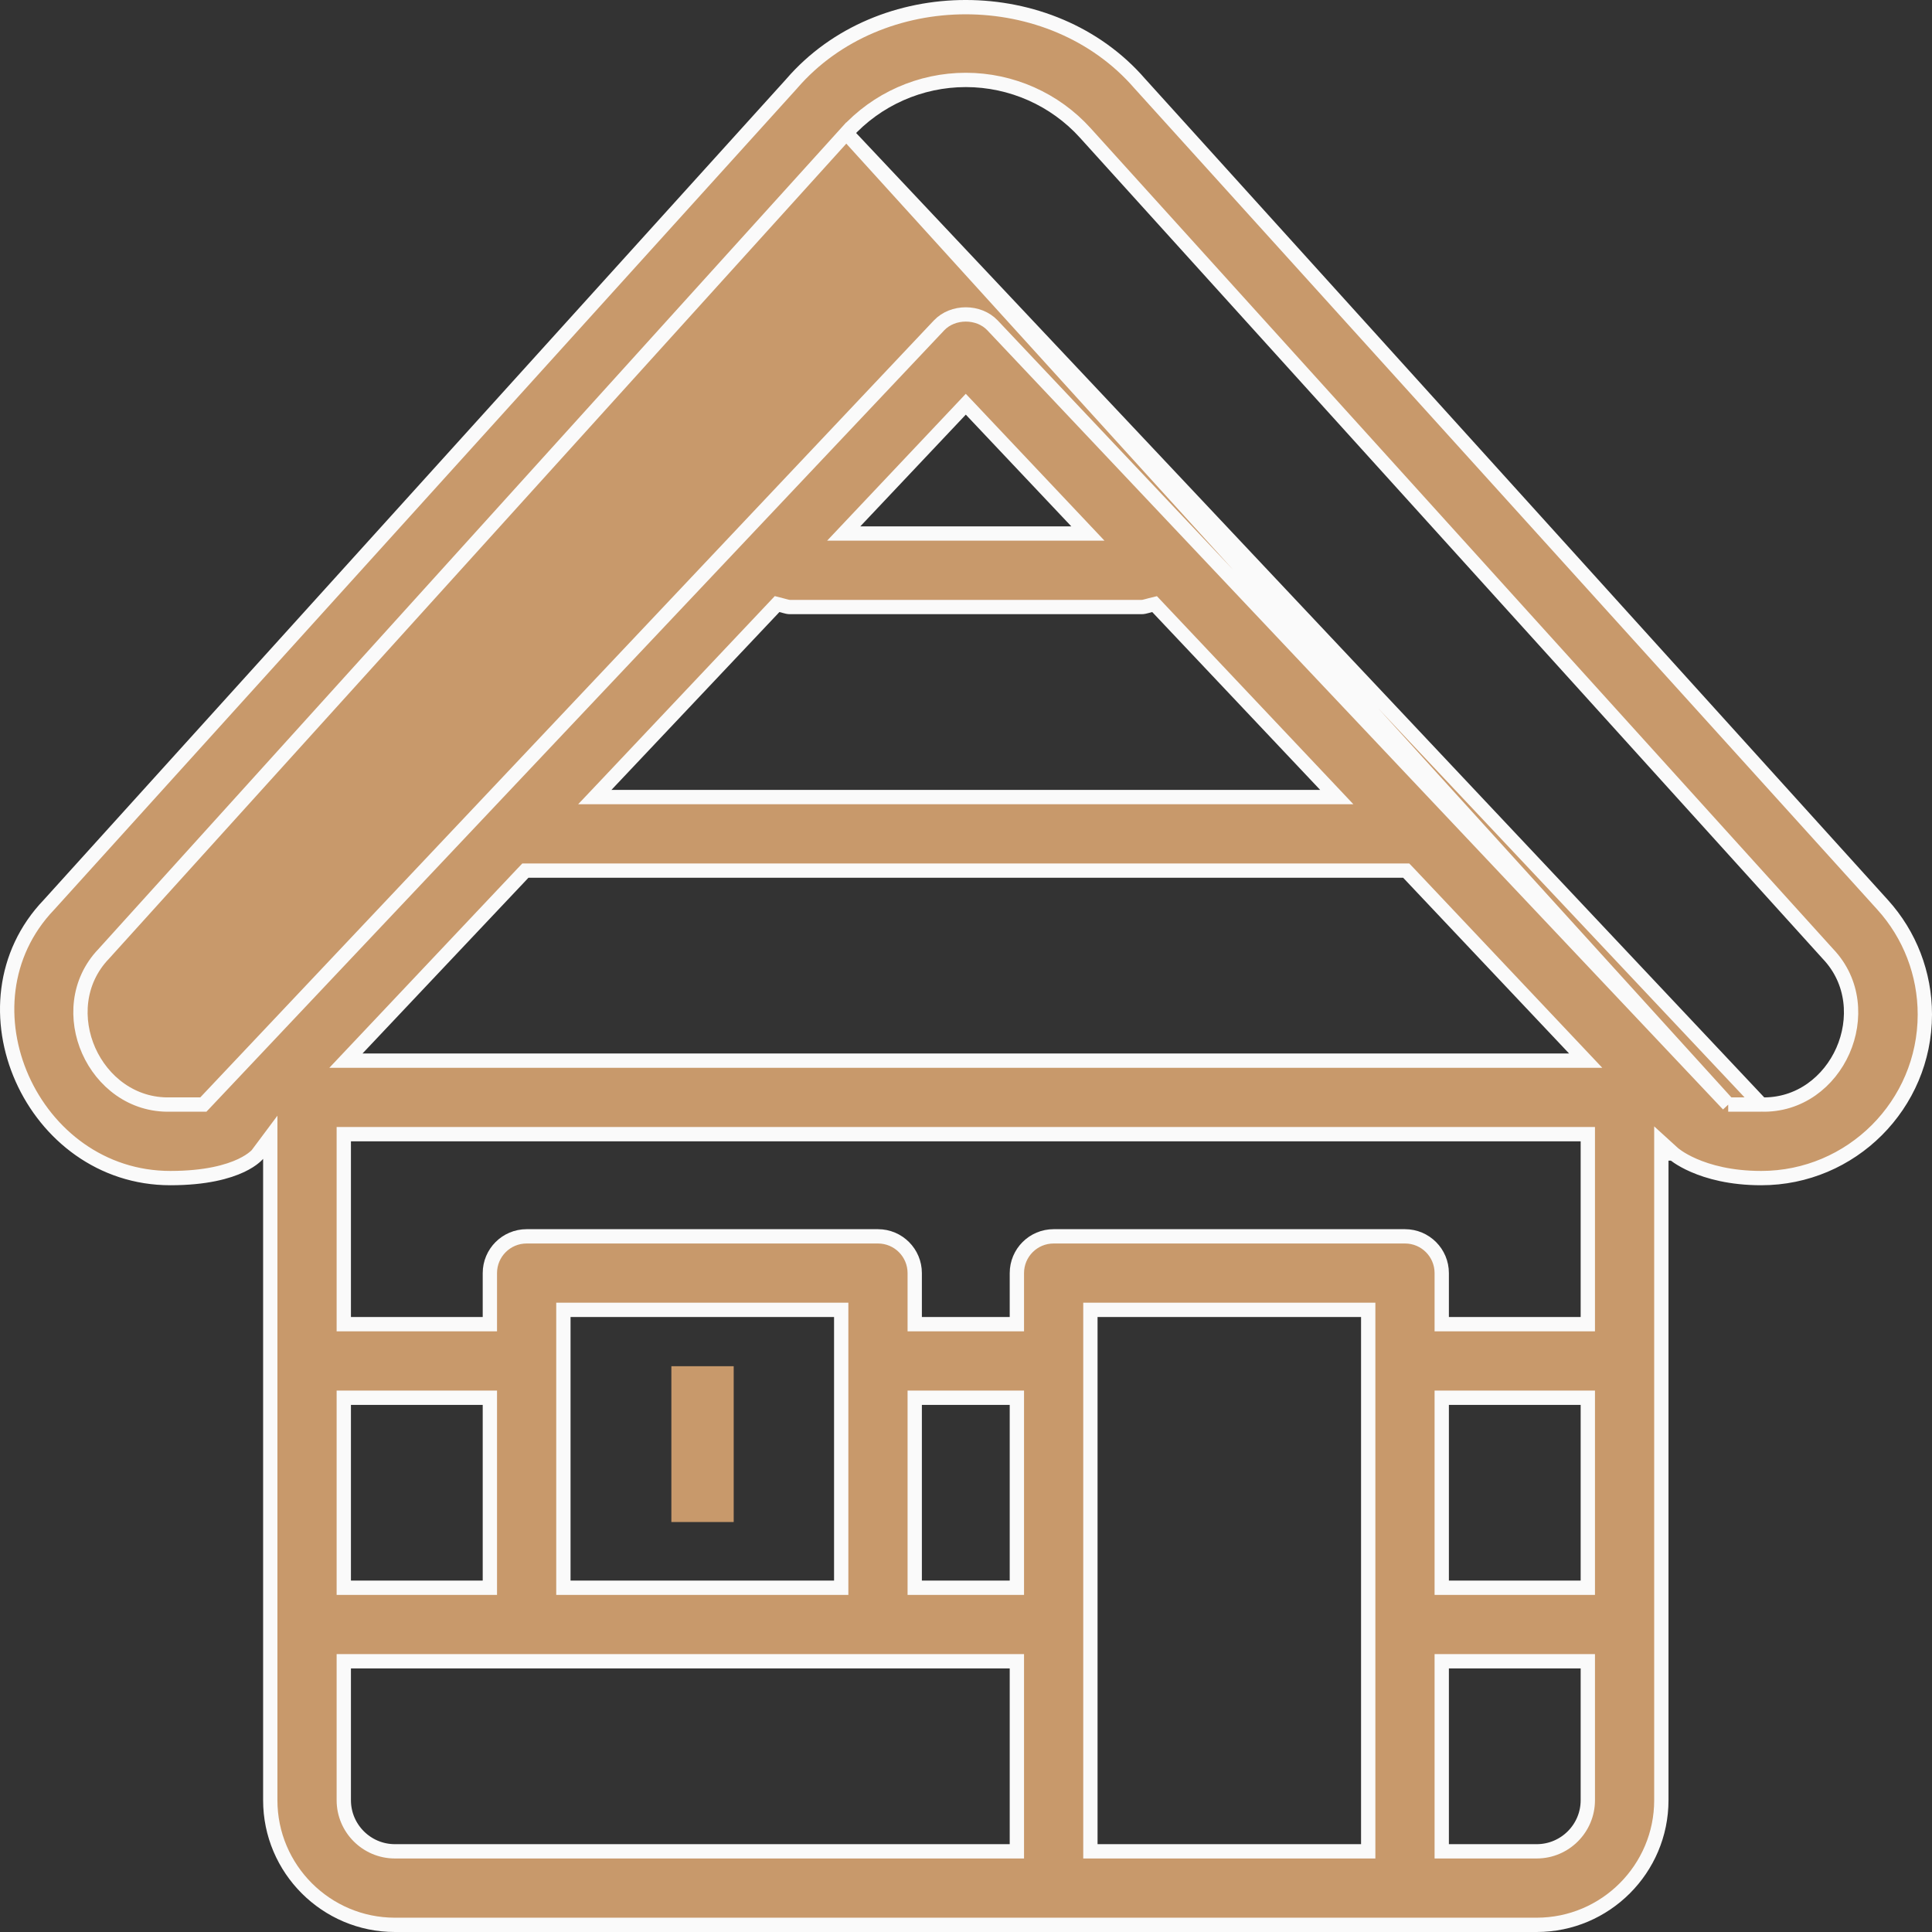 <svg width="54" height="54" viewBox="0 0 54 54" fill="none" xmlns="http://www.w3.org/2000/svg">
<rect x="0" y="0" width="54" height="54" fill="#333333" stroke="none"/>
<path d="M20.507 38.186H18.765V42.541H20.507V38.186Z" fill="#C8996B"/>
<path d="M48.304 30.872L48.245 30.81L27.741 9.094C27.356 8.687 26.633 8.687 26.247 9.094L5.743 30.81L5.684 30.872H5.597H4.764C3.693 30.902 2.861 30.225 2.48 29.368C2.099 28.51 2.156 27.438 2.896 26.664L23.654 3.717L48.304 30.872ZM48.304 30.872H48.39M48.304 30.872H48.39M48.39 30.872H49.224M48.39 30.872H49.224M49.224 30.872C50.3 30.904 51.131 30.226 51.51 29.367C51.888 28.509 51.829 27.436 51.094 26.664L30.335 3.717C29.483 2.773 28.265 2.234 26.994 2.234C25.724 2.234 24.506 2.773 23.654 3.717L49.224 30.872ZM31.855 2.334L31.855 2.334L31.858 2.337L52.618 25.287L52.618 25.287C53.381 26.128 53.8 27.218 53.8 28.355C53.8 30.876 51.749 32.928 49.227 32.928C48.366 32.928 47.745 32.749 47.343 32.574C47.142 32.487 46.995 32.4 46.901 32.337C46.853 32.305 46.819 32.279 46.797 32.262C46.786 32.254 46.778 32.247 46.774 32.243L46.77 32.24L46.769 32.24L46.769 32.24L46.769 32.24L46.769 32.239L46.769 32.239L46.435 31.935V32.388V50.317C46.435 52.237 44.872 53.8 42.952 53.8H11.037C9.117 53.8 7.554 52.237 7.554 50.317V32.389V31.786L7.195 32.267C7.195 32.267 7.195 32.267 7.195 32.267C7.195 32.268 7.194 32.268 7.194 32.269C7.192 32.271 7.188 32.276 7.181 32.283C7.167 32.298 7.144 32.321 7.108 32.35C7.038 32.409 6.919 32.492 6.738 32.578C6.376 32.748 5.758 32.928 4.761 32.928C2.833 32.928 1.32 31.718 0.62 30.148C-0.079 28.578 0.045 26.674 1.366 25.291L1.366 25.291L1.37 25.287L22.13 2.337L22.13 2.337L22.132 2.334C24.596 -0.513 29.391 -0.51 31.855 2.334ZM21.833 16.913L21.72 16.884L21.639 16.97L16.944 21.941L16.625 22.278H17.09H36.899H37.363L37.045 21.941L32.351 16.97L32.271 16.885L32.157 16.913C32.119 16.922 32.087 16.931 32.06 16.939C31.997 16.956 31.957 16.967 31.904 16.967H22.084C22.032 16.967 21.991 16.956 21.927 16.938C21.901 16.931 21.87 16.922 21.833 16.913ZM23.901 14.574L23.582 14.912H24.046H29.943H30.407L30.088 14.574L27.14 11.452L26.994 11.298L26.849 11.452L23.901 14.574ZM14.771 24.334H14.684L14.625 24.396L9.988 29.307L9.669 29.645H10.133H43.856H44.32L44.001 29.307L39.364 24.396L39.304 24.334H39.218H14.771ZM9.609 44.178V44.378H9.809H13.492H13.692V44.178V39.267V39.067H13.492H9.809H9.609V39.267V44.178ZM15.947 36.611H15.747V36.811V44.178V44.378H15.947H23.312H23.512V44.178V36.811V36.611H23.312H15.947ZM25.767 39.067H25.567V39.267V44.178V44.378H25.767H28.222H28.422V44.178V39.267V39.067H28.222H25.767ZM28.222 37.011H28.422V36.811V35.584C28.422 35.016 28.881 34.556 29.45 34.556H39.27C39.838 34.556 40.297 35.016 40.297 35.584V36.811V37.011H40.497H44.18H44.38V36.811V31.9V31.7H44.18H9.809H9.609V31.9V36.811V37.011H9.809H13.492H13.692V36.811V35.584C13.692 35.016 14.152 34.556 14.719 34.556H24.539C25.107 34.556 25.567 35.016 25.567 35.584V36.811V37.011H25.767H28.222ZM40.497 39.067H40.297V39.267V44.178V44.378H40.497H44.18H44.38V44.178V39.267V39.067H44.18H40.497ZM9.809 46.433H9.609V46.633V50.317C9.609 51.104 10.25 51.745 11.037 51.745H28.222H28.422V51.544V46.633V46.433H28.222H9.809ZM30.477 51.544V51.745H30.677H38.042H38.242V51.544V36.811V36.611H38.042H30.677H30.477V36.811V51.544ZM40.297 51.544V51.745H40.497H42.952C43.74 51.745 44.38 51.103 44.38 50.317V46.633V46.433H44.18H40.497H40.297V46.633V51.544Z" fill="#C8996B" stroke="#FAFAFA" stroke-width="0.4"/>
</svg>

